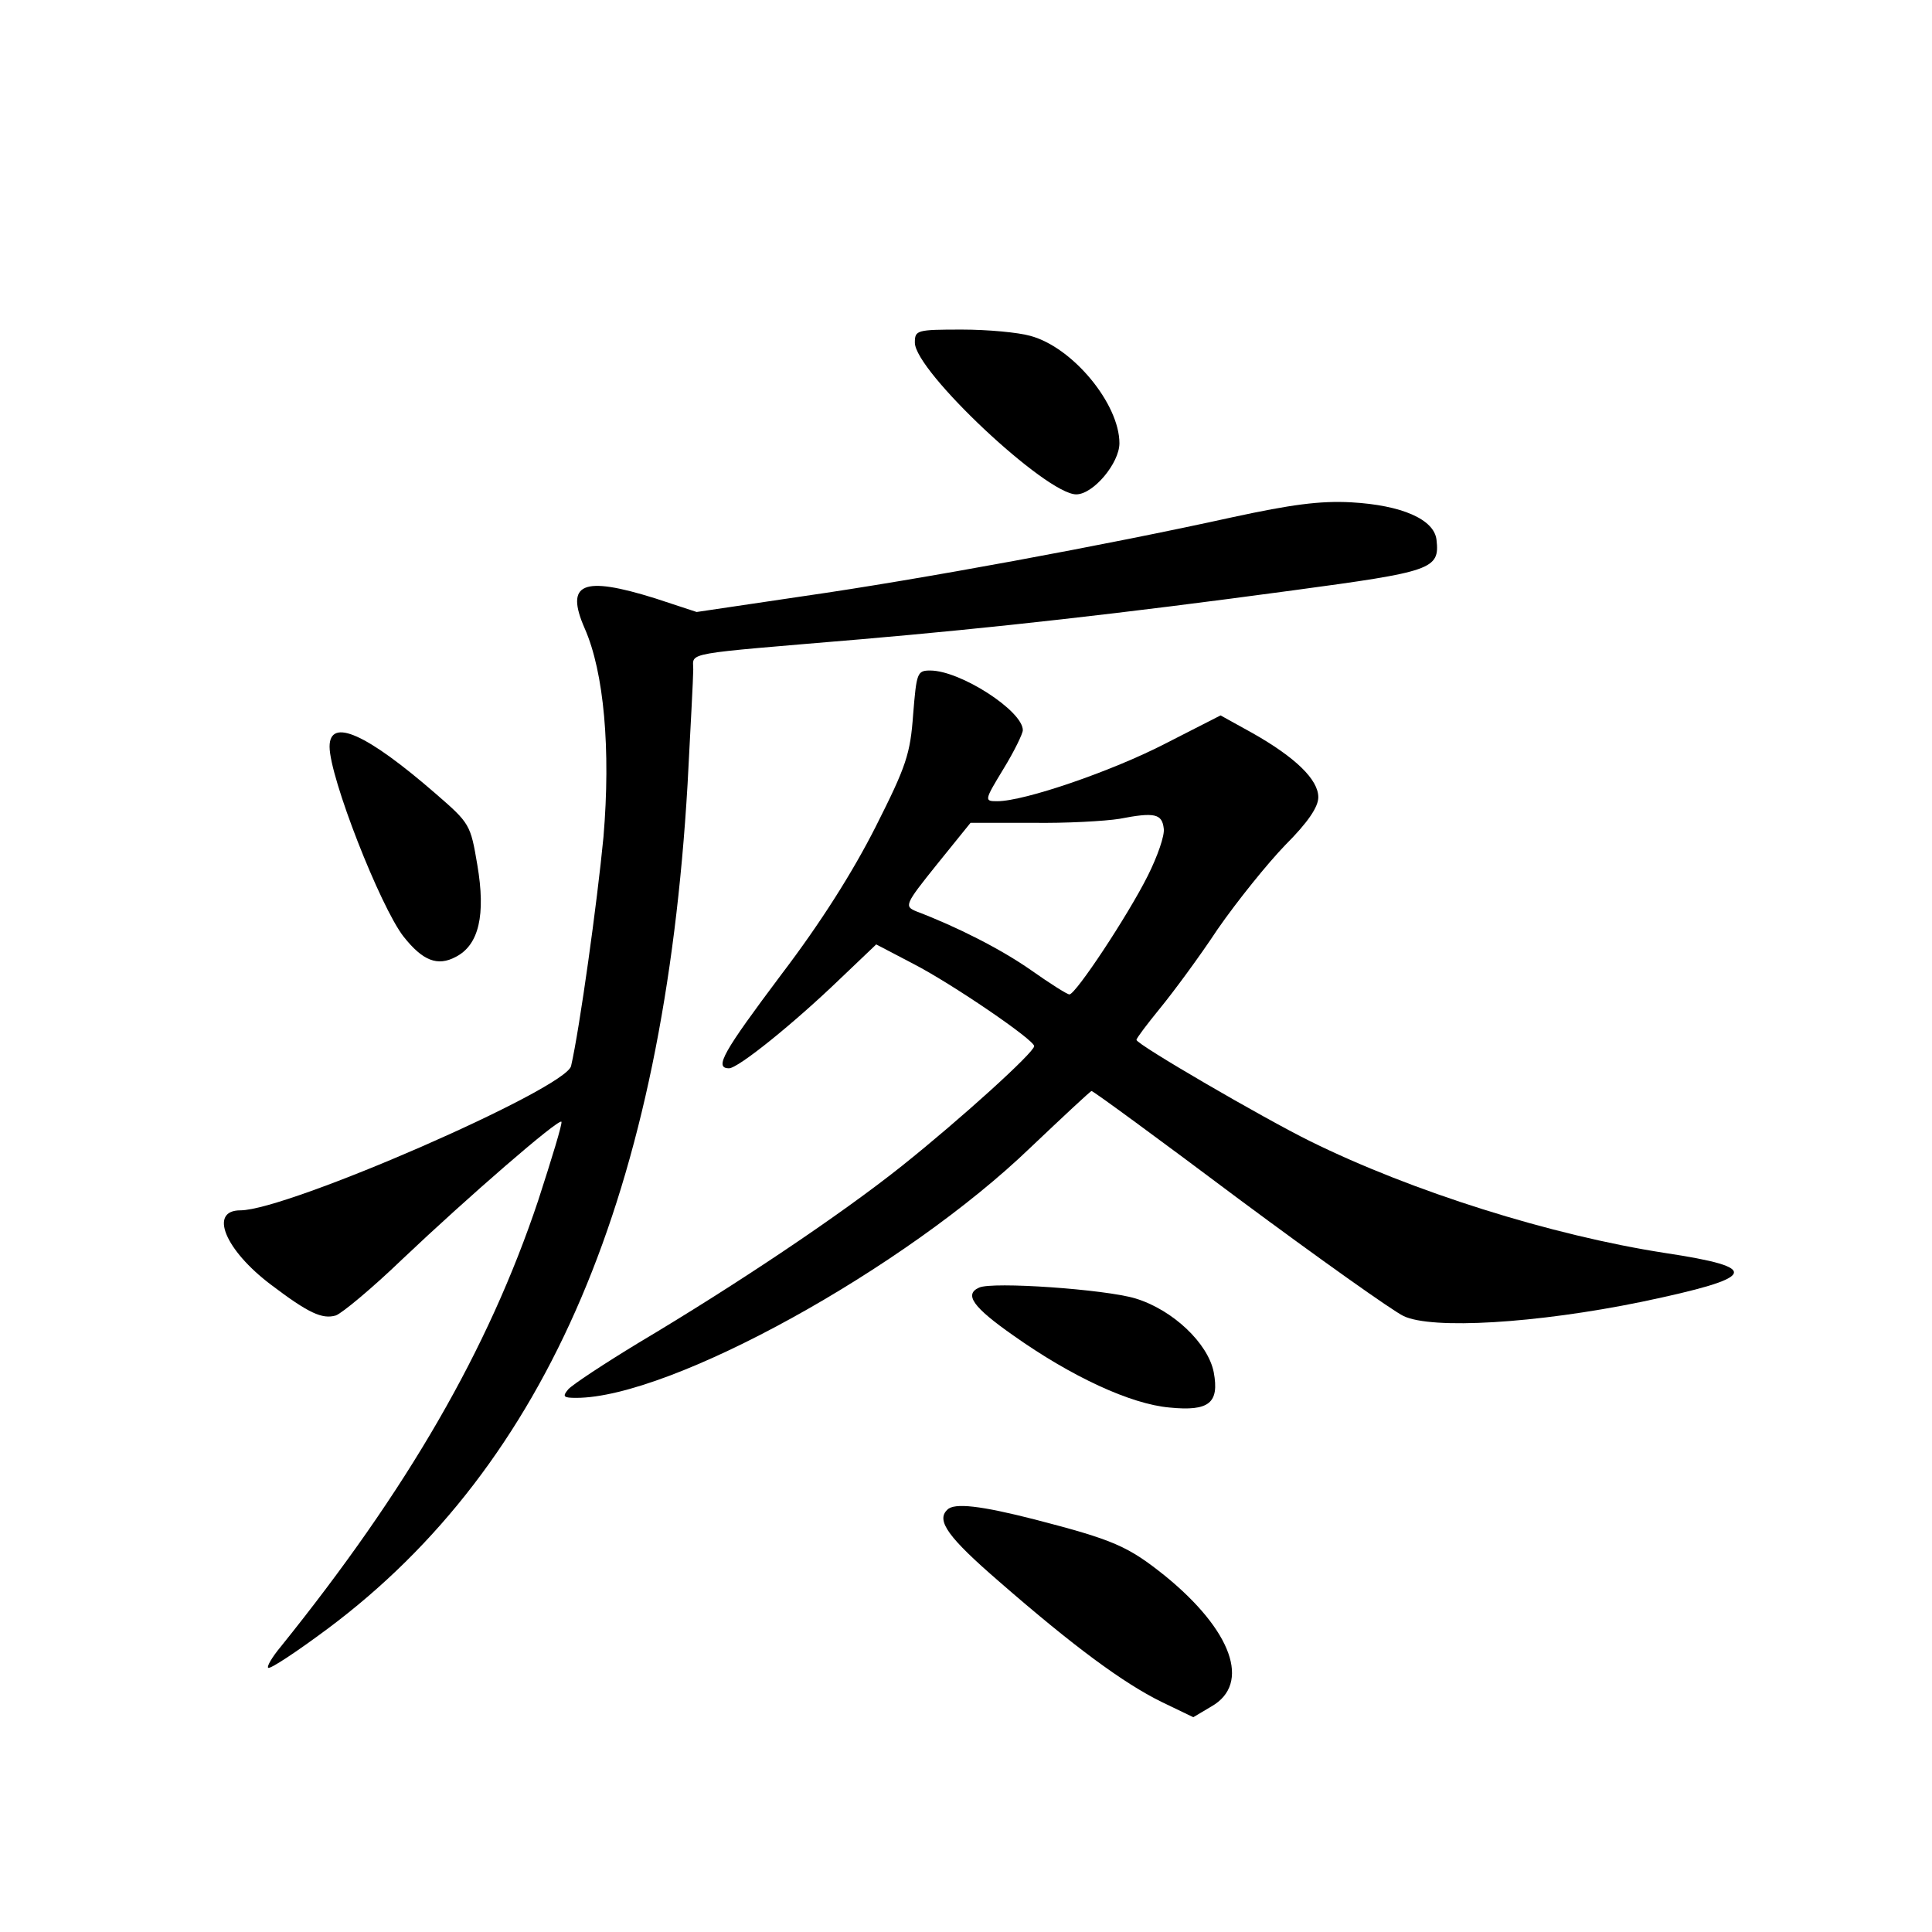 <?xml version="1.0" standalone="no"?>
<!DOCTYPE svg PUBLIC "-//W3C//DTD SVG 20010904//EN"
 "http://www.w3.org/TR/2001/REC-SVG-20010904/DTD/svg10.dtd">
<svg version="1.0" xmlns="http://www.w3.org/2000/svg"
 width="340pt" height="340pt" viewBox="0 0 340 340"
 preserveAspectRatio="xMidYMid meet">
<g transform="translate(0,340) scale(0.1,-0.1)"
fill="#000000" stroke="none">
<path d="M1610 2797 c0 -50 231 -267 284 -267 30 0 76 55 76 90 0 69 -82 169
-157 189 -21 6 -75 11 -120 11 -80 0 -83 -1 -83 -23z"/>
<path d="M2170 2490 c-222 -49 -553 -110 -755 -139 l-189 -28 -73 24 c-128 40
-159 27 -124 -53 34 -77 46 -213 33 -367 -11 -115 -42 -338 -57 -403 -9 -40
-499 -254 -582 -254 -56 0 -27 -70 54 -131 66 -50 90 -61 114 -54 11 4 64 48
117 99 115 109 274 247 280 242 2 -3 -17 -65 -41 -139 -88 -263 -230 -508
-453 -785 -15 -18 -25 -35 -22 -37 3 -3 50 28 105 69 387 289 591 768 633
1486 5 96 10 187 10 202 0 31 -23 26 295 53 232 20 457 45 760 86 245 33 259
37 253 89 -4 36 -61 61 -150 66 -55 3 -106 -4 -208 -26z"/>
<path d="M1607 2143 c-5 -70 -12 -91 -66 -198 -40 -79 -96 -168 -166 -260
-102 -136 -119 -165 -92 -165 16 0 114 79 195 157 l64 61 65 -34 c68 -35 213
-134 213 -145 0 -11 -129 -128 -233 -211 -108 -86 -290 -208 -463 -311 -61
-37 -117 -74 -124 -82 -11 -13 -8 -15 14 -15 166 0 578 227 800 441 57 54 105
99 107 99 3 0 119 -85 259 -190 140 -104 271 -197 290 -206 50 -24 234 -13
419 25 205 43 213 60 41 86 -200 31 -445 108 -625 197 -81 40 -305 170 -305
178 0 3 19 28 41 55 23 28 69 90 102 140 34 49 88 116 119 148 40 40 58 67 58
84 0 31 -40 70 -116 113 l-56 31 -98 -50 c-93 -48 -247 -101 -295 -101 -23 0
-23 1 11 57 19 31 34 62 34 68 0 34 -110 105 -163 105 -23 0 -24 -4 -30 -77z
m441 -201 c2 -12 -11 -49 -28 -83 -35 -70 -127 -209 -138 -209 -4 0 -34 19
-68 43 -53 37 -130 76 -201 103 -22 9 -21 12 36 83 l59 73 108 0 c60 -1 129 3
154 7 62 12 75 9 78 -17z"/>
<path d="M580 2086 c0 -54 89 -281 130 -334 34 -43 60 -53 92 -36 41 21 53 74
38 162 -12 71 -13 73 -73 125 -122 106 -187 135 -187 83z"/>
<path d="M1723 1134 c-27 -12 -10 -35 60 -84 103 -73 207 -121 275 -127 70 -7
88 8 78 62 -10 51 -72 110 -138 130 -53 16 -252 30 -275 19z"/>
<path d="M1667 743 c-20 -19 2 -49 91 -126 132 -115 219 -179 286 -212 l56
-27 32 19 c70 40 36 134 -82 230 -65 52 -90 63 -229 99 -94 24 -142 30 -154
17z"/>
</g>
</svg>
